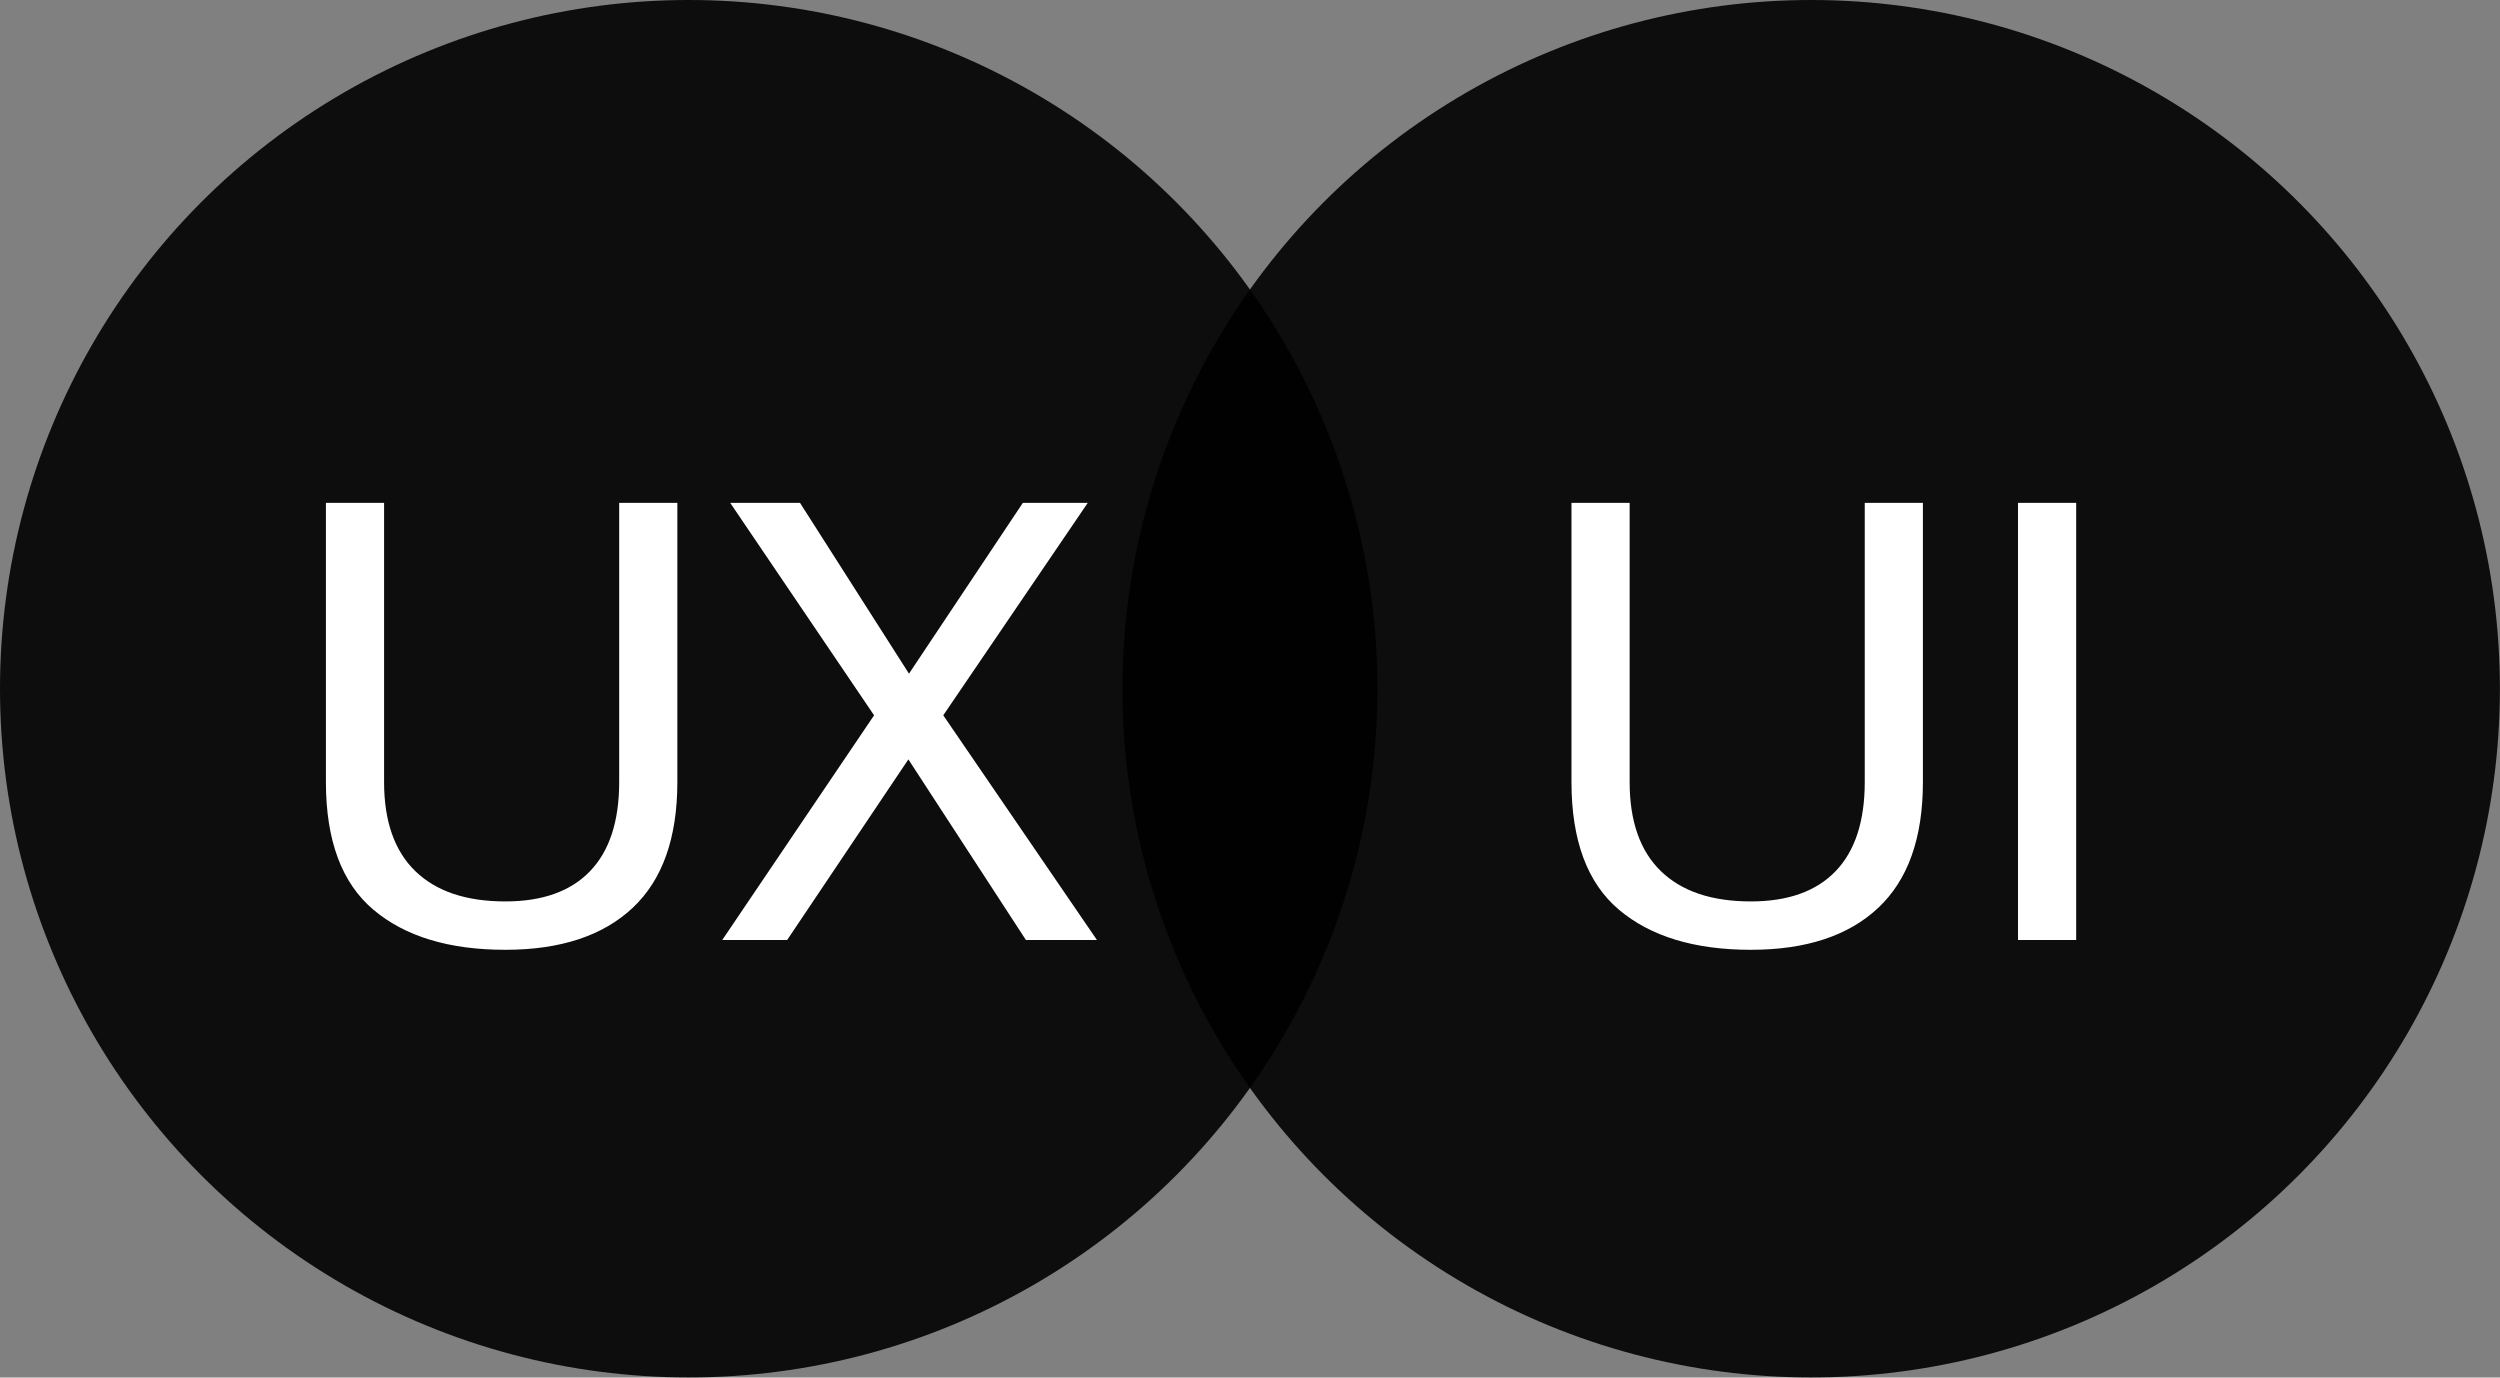 <?xml version="1.0" encoding="UTF-8" standalone="no"?>
<!-- Created with Keyshape -->
<svg xmlns="http://www.w3.org/2000/svg" xmlns:xlink="http://www.w3.org/1999/xlink" viewBox="0 0 49 27" style="white-space: preserve-spaces;">
    <rect x="0" y="0" width="49" height="27" fill="#808080" stroke="none"/>
    <ellipse rx="13.499" ry="13.499" stroke="none" stroke-width="0.5" fill-rule="nonzero" opacity="0.9" transform="translate(35.499,13.499)"/>
    <path d="M7.776,-3.096L7.776,-8.568L6.636,-8.568L6.636,-3.096C6.636,-2.328,6.446,-1.746,6.066,-1.35C5.686,-0.954,5.132,-0.756,4.404,-0.756C3.636,-0.756,3.048,-0.954,2.64,-1.35C2.232,-1.746,2.028,-2.328,2.028,-3.096L2.028,-8.568L0.888,-8.568L0.888,-3.096C0.888,-1.952,1.198,-1.118,1.818,-0.594C2.438,-0.07,3.3,0.192,4.404,0.192C5.484,0.192,6.316,-0.082,6.9,-0.63C7.484,-1.178,7.776,-2,7.776,-3.096ZM9.64,-8.568L9.64,0L10.78,0L10.78,-8.568Z" fill="#ffffff" stroke="none" transform="translate(29.913,18.424)"/>
    <ellipse rx="13.499" ry="13.499" stroke="none" stroke-width="0.5" opacity="0.9" transform="translate(13.499,13.499)"/>
    <path d="M7.776,-3.096L7.776,-8.568L6.636,-8.568L6.636,-3.096C6.636,-2.328,6.446,-1.746,6.066,-1.35C5.686,-0.954,5.132,-0.756,4.404,-0.756C3.636,-0.756,3.048,-0.954,2.64,-1.35C2.232,-1.746,2.028,-2.328,2.028,-3.096L2.028,-8.568L0.888,-8.568L0.888,-3.096C0.888,-1.952,1.198,-1.118,1.818,-0.594C2.438,-0.07,3.3,0.192,4.404,0.192C5.484,0.192,6.316,-0.082,6.9,-0.63C7.484,-1.178,7.776,-2,7.776,-3.096ZM11.632,-4.404L8.656,0L9.928,0L12.304,-3.54L14.608,0L16,0L12.988,-4.404L15.82,-8.568L14.548,-8.568L12.316,-5.22L10.18,-8.568L8.812,-8.568Z" fill="#ffffff" stroke="none" transform="translate(5.5,18.424)"/>
</svg>
